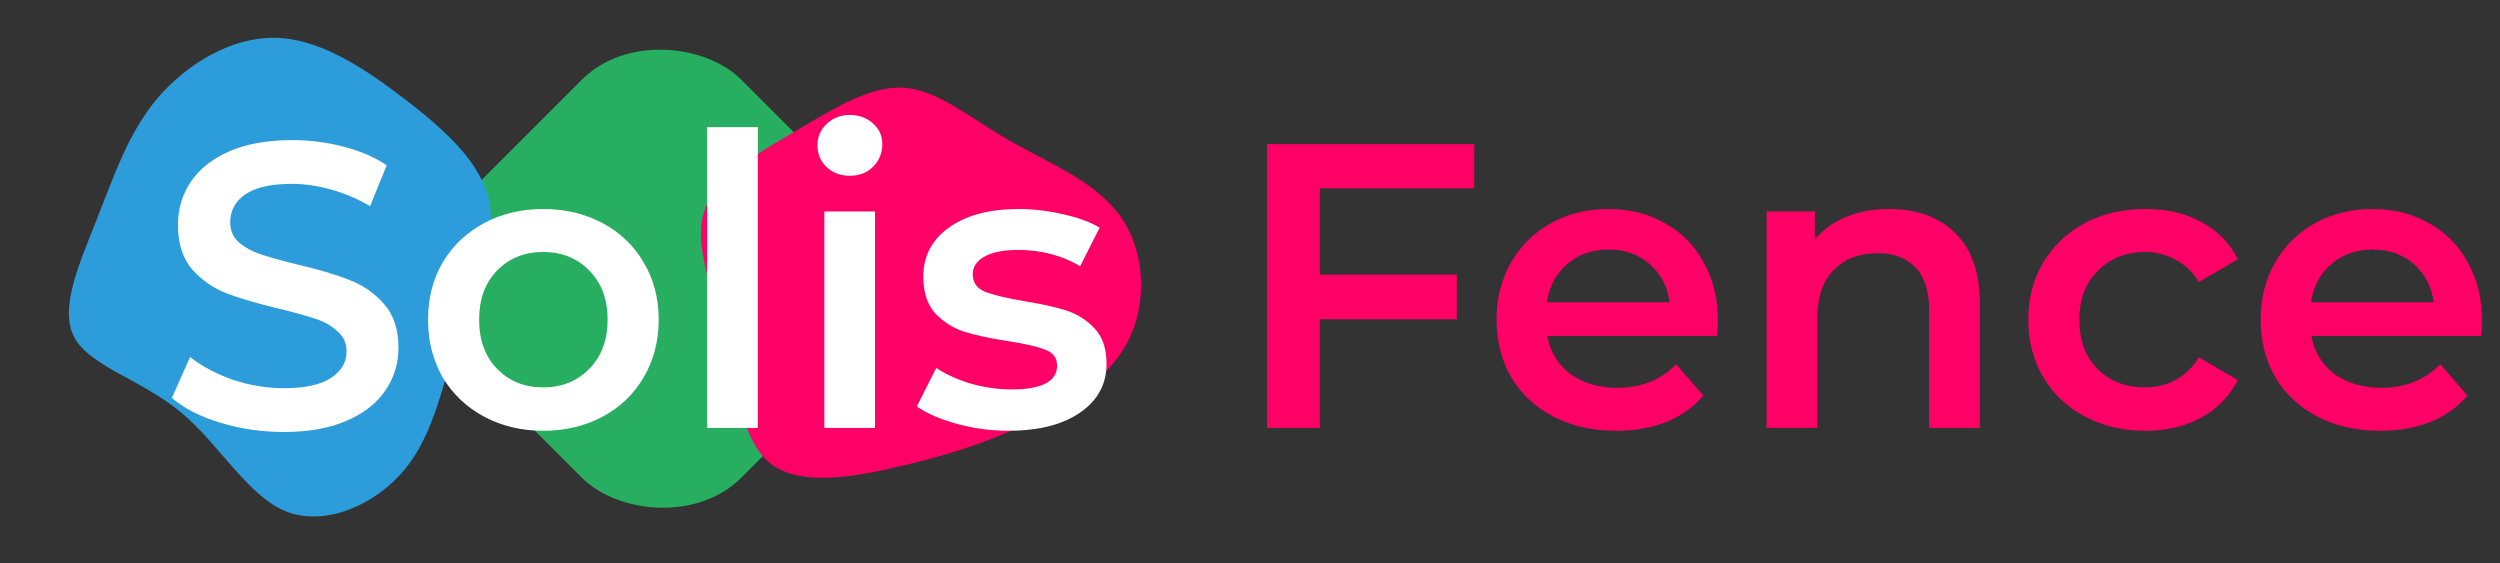 <svg width="222" height="50" viewBox="0 0 222 50" fill="none" xmlns="http://www.w3.org/2000/svg">
    <rect x="0" y="0" width="222" height="50" fill="#333333" stroke="none"/>
    <rect x="34" y="24.749" width="35" height="35" rx="10" transform="rotate(-45 34 24.749)" fill="#27AE60" />
    <path
        d="M89.614 12.47C93.118 14.479 97.282 16.096 99.487 19.208C101.692 22.295 101.937 26.925 100.124 30.38C98.311 33.834 94.465 36.113 90.839 37.779C87.237 39.445 83.856 40.498 79.814 41.429C75.772 42.385 71.043 43.194 68.446 41.184C65.874 39.2 65.408 34.373 64.33 29.988C63.252 25.627 61.537 21.707 62.566 18.694C63.571 15.704 67.319 13.598 70.773 11.564C74.204 9.53 77.364 7.57 80.329 7.791C83.317 8.036 86.135 10.461 89.614 12.47Z"
        fill="#FF0066" />
    <path
        d="M35.843 8.722C39.469 11.491 42.801 14.479 43.463 17.983C44.149 21.486 42.115 25.529 40.719 29.767C39.347 34.006 38.587 38.416 35.99 41.626C33.394 44.81 28.934 46.77 25.48 45.447C22.001 44.1 19.502 39.445 15.998 36.554C12.47 33.663 7.938 32.511 6.591 29.939C5.243 27.366 7.056 23.398 8.575 19.526C10.118 15.655 11.344 11.883 13.941 8.771C16.562 5.684 20.531 3.283 24.451 3.357C28.371 3.43 32.242 5.978 35.843 8.722Z"
        fill="#2D9CDB" />
    <path
        d="M25.196 38.36C23.252 38.36 21.368 38.084 19.544 37.532C17.744 36.98 16.316 36.248 15.26 35.336L16.88 31.7C17.912 32.516 19.172 33.188 20.66 33.716C22.172 34.22 23.684 34.472 25.196 34.472C27.068 34.472 28.46 34.172 29.372 33.572C30.308 32.972 30.776 32.18 30.776 31.196C30.776 30.476 30.512 29.888 29.984 29.432C29.48 28.952 28.832 28.58 28.04 28.316C27.248 28.052 26.168 27.752 24.8 27.416C22.88 26.96 21.32 26.504 20.12 26.048C18.944 25.592 17.924 24.884 17.06 23.924C16.22 22.94 15.8 21.62 15.8 19.964C15.8 18.572 16.172 17.312 16.916 16.184C17.684 15.032 18.824 14.12 20.336 13.448C21.872 12.776 23.744 12.44 25.952 12.44C27.488 12.44 29 12.632 30.488 13.016C31.976 13.4 33.26 13.952 34.34 14.672L32.864 18.308C31.76 17.66 30.608 17.168 29.408 16.832C28.208 16.496 27.044 16.328 25.916 16.328C24.068 16.328 22.688 16.64 21.776 17.264C20.888 17.888 20.444 18.716 20.444 19.748C20.444 20.468 20.696 21.056 21.2 21.512C21.728 21.968 22.388 22.328 23.18 22.592C23.972 22.856 25.052 23.156 26.42 23.492C28.292 23.924 29.828 24.38 31.028 24.86C32.228 25.316 33.248 26.024 34.088 26.984C34.952 27.944 35.384 29.24 35.384 30.872C35.384 32.264 35 33.524 34.232 34.652C33.488 35.78 32.348 36.68 30.812 37.352C29.276 38.024 27.404 38.36 25.196 38.36ZM48.233 38.252C46.289 38.252 44.537 37.832 42.977 36.992C41.417 36.152 40.193 34.988 39.305 33.5C38.441 31.988 38.009 30.284 38.009 28.388C38.009 26.492 38.441 24.8 39.305 23.312C40.193 21.824 41.417 20.66 42.977 19.82C44.537 18.98 46.289 18.56 48.233 18.56C50.201 18.56 51.965 18.98 53.525 19.82C55.085 20.66 56.297 21.824 57.161 23.312C58.049 24.8 58.493 26.492 58.493 28.388C58.493 30.284 58.049 31.988 57.161 33.5C56.297 34.988 55.085 36.152 53.525 36.992C51.965 37.832 50.201 38.252 48.233 38.252ZM48.233 34.4C49.889 34.4 51.257 33.848 52.337 32.744C53.417 31.64 53.957 30.188 53.957 28.388C53.957 26.588 53.417 25.136 52.337 24.032C51.257 22.928 49.889 22.376 48.233 22.376C46.577 22.376 45.209 22.928 44.129 24.032C43.073 25.136 42.545 26.588 42.545 28.388C42.545 30.188 43.073 31.64 44.129 32.744C45.209 33.848 46.577 34.4 48.233 34.4ZM62.796 11.288H67.296V38H62.796V11.288ZM73.202 18.776H77.702V38H73.202V18.776ZM75.47 15.608C74.654 15.608 73.97 15.356 73.418 14.852C72.866 14.324 72.59 13.676 72.59 12.908C72.59 12.14 72.866 11.504 73.418 11C73.97 10.472 74.654 10.208 75.47 10.208C76.286 10.208 76.97 10.46 77.522 10.964C78.074 11.444 78.35 12.056 78.35 12.8C78.35 13.592 78.074 14.264 77.522 14.816C76.994 15.344 76.31 15.608 75.47 15.608ZM89.548 38.252C87.988 38.252 86.464 38.048 84.976 37.64C83.488 37.232 82.3 36.716 81.412 36.092L83.14 32.672C84.004 33.248 85.036 33.716 86.236 34.076C87.46 34.412 88.66 34.58 89.836 34.58C92.524 34.58 93.868 33.872 93.868 32.456C93.868 31.784 93.52 31.316 92.824 31.052C92.152 30.788 91.06 30.536 89.548 30.296C87.964 30.056 86.668 29.78 85.66 29.468C84.676 29.156 83.812 28.616 83.068 27.848C82.348 27.056 81.988 25.964 81.988 24.572C81.988 22.748 82.744 21.296 84.256 20.216C85.792 19.112 87.856 18.56 90.448 18.56C91.768 18.56 93.088 18.716 94.408 19.028C95.728 19.316 96.808 19.712 97.648 20.216L95.92 23.636C94.288 22.676 92.452 22.196 90.412 22.196C89.092 22.196 88.084 22.4 87.388 22.808C86.716 23.192 86.38 23.708 86.38 24.356C86.38 25.076 86.74 25.592 87.46 25.904C88.204 26.192 89.344 26.468 90.88 26.732C92.416 26.972 93.676 27.248 94.66 27.56C95.644 27.872 96.484 28.4 97.18 29.144C97.9 29.888 98.26 30.944 98.26 32.312C98.26 34.112 97.48 35.552 95.92 36.632C94.36 37.712 92.236 38.252 89.548 38.252Z"
        fill="white" />
    <path
        d="M117.197 16.724V24.392H129.365V28.352H117.197V38H112.517V12.8H130.913V16.724H117.197ZM152.551 28.496C152.551 28.808 152.527 29.252 152.479 29.828H137.395C137.659 31.244 138.343 32.372 139.447 33.212C140.575 34.028 141.967 34.436 143.623 34.436C145.735 34.436 147.475 33.74 148.843 32.348L151.255 35.12C150.391 36.152 149.299 36.932 147.979 37.46C146.659 37.988 145.171 38.252 143.515 38.252C141.403 38.252 139.543 37.832 137.935 36.992C136.327 36.152 135.079 34.988 134.191 33.5C133.327 31.988 132.895 30.284 132.895 28.388C132.895 26.516 133.315 24.836 134.155 23.348C135.019 21.836 136.207 20.66 137.719 19.82C139.231 18.98 140.935 18.56 142.831 18.56C144.703 18.56 146.371 18.98 147.835 19.82C149.323 20.636 150.475 21.8 151.291 23.312C152.131 24.8 152.551 26.528 152.551 28.496ZM142.831 22.16C141.391 22.16 140.167 22.592 139.159 23.456C138.175 24.296 137.575 25.424 137.359 26.84H148.267C148.075 25.448 147.487 24.32 146.503 23.456C145.519 22.592 144.295 22.16 142.831 22.16ZM167.782 18.56C170.206 18.56 172.15 19.268 173.614 20.684C175.078 22.1 175.81 24.2 175.81 26.984V38H171.31V27.56C171.31 25.88 170.914 24.62 170.122 23.78C169.33 22.916 168.202 22.484 166.738 22.484C165.082 22.484 163.774 22.988 162.814 23.996C161.854 24.98 161.374 26.408 161.374 28.28V38H156.874V18.776H161.158V21.26C161.902 20.372 162.838 19.7 163.966 19.244C165.094 18.788 166.366 18.56 167.782 18.56ZM190.514 38.252C188.522 38.252 186.734 37.832 185.15 36.992C183.566 36.152 182.33 34.988 181.442 33.5C180.554 31.988 180.11 30.284 180.11 28.388C180.11 26.492 180.554 24.8 181.442 23.312C182.33 21.824 183.554 20.66 185.114 19.82C186.698 18.98 188.498 18.56 190.514 18.56C192.41 18.56 194.066 18.944 195.482 19.712C196.922 20.48 198.002 21.584 198.722 23.024L195.266 25.04C194.714 24.152 194.018 23.492 193.178 23.06C192.362 22.604 191.462 22.376 190.478 22.376C188.798 22.376 187.406 22.928 186.302 24.032C185.198 25.112 184.646 26.564 184.646 28.388C184.646 30.212 185.186 31.676 186.266 32.78C187.37 33.86 188.774 34.4 190.478 34.4C191.462 34.4 192.362 34.184 193.178 33.752C194.018 33.296 194.714 32.624 195.266 31.736L198.722 33.752C197.978 35.192 196.886 36.308 195.446 37.1C194.03 37.868 192.386 38.252 190.514 38.252ZM220.403 28.496C220.403 28.808 220.379 29.252 220.331 29.828H205.247C205.511 31.244 206.195 32.372 207.299 33.212C208.427 34.028 209.819 34.436 211.475 34.436C213.587 34.436 215.327 33.74 216.695 32.348L219.107 35.12C218.243 36.152 217.151 36.932 215.831 37.46C214.511 37.988 213.023 38.252 211.367 38.252C209.255 38.252 207.395 37.832 205.787 36.992C204.179 36.152 202.931 34.988 202.043 33.5C201.179 31.988 200.747 30.284 200.747 28.388C200.747 26.516 201.167 24.836 202.007 23.348C202.871 21.836 204.059 20.66 205.571 19.82C207.083 18.98 208.787 18.56 210.683 18.56C212.555 18.56 214.223 18.98 215.687 19.82C217.175 20.636 218.327 21.8 219.143 23.312C219.983 24.8 220.403 26.528 220.403 28.496ZM210.683 22.16C209.243 22.16 208.019 22.592 207.011 23.456C206.027 24.296 205.427 25.424 205.211 26.84H216.119C215.927 25.448 215.339 24.32 214.355 23.456C213.371 22.592 212.147 22.16 210.683 22.16Z"
        fill="#FF0066" />
</svg>
